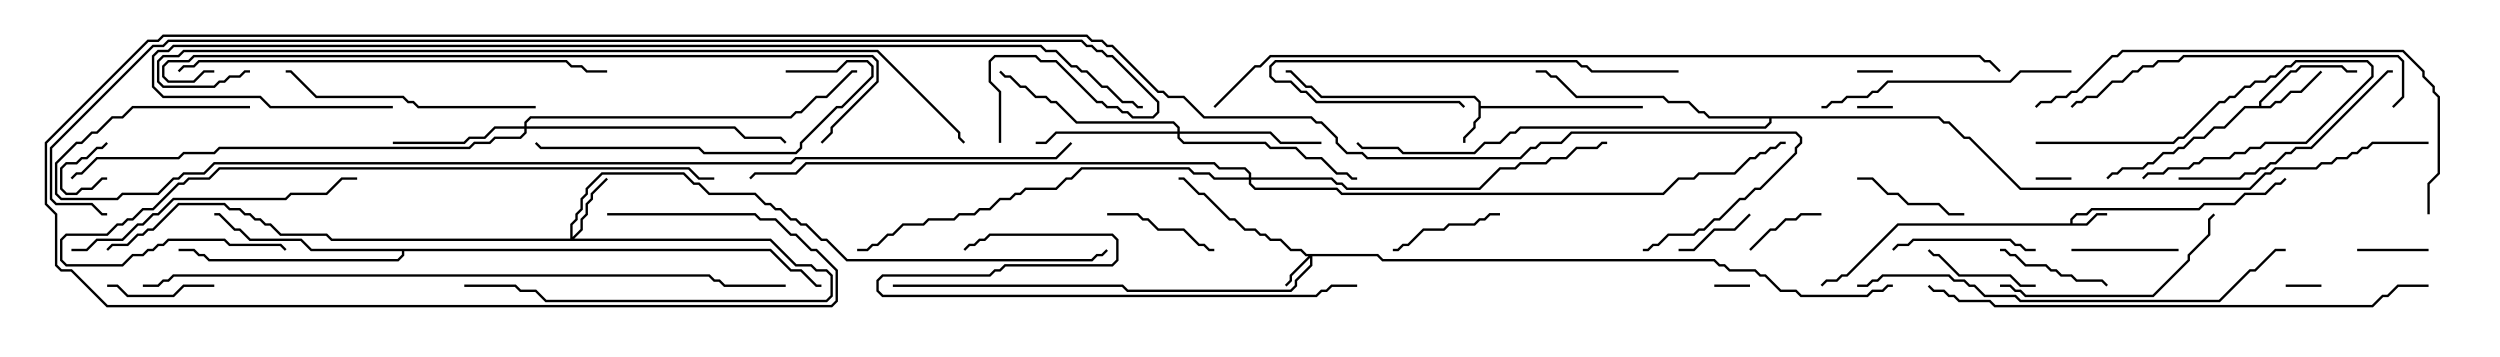 <svg version="1.1" width="105" height="15" xmlns="http://www.w3.org/2000/svg"><path d="M86.95,9.379L86.95,9.194L87.194,8.95L87.622,8.95L87.836,8.736L92.336,8.736L92.551,8.521L93.836,8.521L94.265,8.093L95.122,8.093L95.551,7.664L95.765,7.664L95.965,7.465L96.035,7.535L95.806,7.764L95.592,7.764L95.164,8.193L94.306,8.193L93.878,8.621L92.592,8.621L92.378,8.836L87.878,8.836L87.664,9.05L87.235,9.05L87.05,9.235L87.05,9.379L87.622,9.379L88.051,8.95L88.5,8.95L88.5,9.05L88.092,9.05L87.664,9.479L79.735,9.479L77.592,11.621L77.378,11.621L77.164,11.836L76.735,11.836L76.535,12.035L76.465,11.965L76.694,11.736L77.122,11.736L77.336,11.521L77.551,11.521L79.694,9.379z" stroke="none"/><path d="M62.093,4.306L61.908,4.121L55.479,4.121L55.051,3.693L54.836,3.693L54.194,3.05L54,3.05L54,2.95L54.235,2.95L54.878,3.593L55.092,3.593L55.521,4.021L61.949,4.021L62.193,4.265L62.193,4.45L69,4.45L69,4.55L62.193,4.55L62.193,4.949L61.979,5.164L61.979,5.378L61.55,5.806L61.55,6L61.45,6L61.45,5.765L61.879,5.336L61.879,5.122L62.093,4.908z" stroke="none"/><path d="M94.879,4.45L94.879,4.265L96.194,2.95L96.408,2.95L96.622,2.736L98.378,2.736L98.592,2.95L99,2.95L99,3.05L98.551,3.05L98.336,2.836L96.664,2.836L96.449,3.05L96.235,3.05L94.979,4.306L94.979,4.45L95.336,4.45L95.551,4.236L95.765,4.236L96.194,3.807L96.622,3.807L97.465,2.965L97.535,3.035L96.664,3.907L96.235,3.907L95.806,4.336L95.592,4.336L95.378,4.55L94.306,4.55L93.449,5.407L93.021,5.407L92.592,5.836L92.164,5.836L91.735,6.264L91.521,6.264L91.306,6.479L90.878,6.479L90.449,6.907L90.235,6.907L90.021,7.121L89.164,7.121L88.949,7.336L88.735,7.336L88.535,7.535L88.465,7.465L88.694,7.236L88.908,7.236L89.122,7.021L89.979,7.021L90.194,6.807L90.408,6.807L90.836,6.379L91.265,6.379L91.479,6.164L91.694,6.164L92.122,5.736L92.551,5.736L92.979,5.307L93.408,5.307L94.265,4.45z" stroke="none"/><path d="M32.378,10.45L33.235,11.307L33.664,11.307L34.306,11.95L34.5,11.95L34.5,12.05L34.265,12.05L33.622,11.407L33.194,11.407L32.336,10.55L16.979,10.55L16.979,10.735L16.735,10.979L8.765,10.979L8.551,10.764L8.336,10.764L8.122,10.55L7.5,10.55L7.5,10.45L8.164,10.45L8.378,10.664L8.592,10.664L8.806,10.879L16.694,10.879L16.879,10.694L16.879,10.55L13.051,10.55L12.622,10.121L10.479,10.121L10.051,9.693L9.836,9.693L9.194,9.05L9,9.05L9,8.95L9.235,8.95L9.878,9.593L10.092,9.593L10.521,10.021L12.664,10.021L13.092,10.45z" stroke="none"/><path d="M81.449,4.879L81.664,5.093L81.878,5.093L82.521,5.736L82.735,5.736L84.878,7.879L94.479,7.879L95.122,7.236L95.336,7.236L95.551,7.021L97.265,7.021L97.479,6.807L97.908,6.807L98.122,6.593L98.551,6.593L98.765,6.379L98.979,6.379L99.194,6.164L99.408,6.164L99.622,5.95L102,5.95L102,6.05L99.664,6.05L99.449,6.264L99.235,6.264L99.021,6.479L98.806,6.479L98.592,6.693L98.164,6.693L97.949,6.907L97.521,6.907L97.306,7.121L95.592,7.121L95.378,7.336L95.164,7.336L94.521,7.979L84.836,7.979L82.694,5.836L82.479,5.836L81.836,5.193L81.622,5.193L81.408,4.979L74.407,4.979L74.407,5.164L74.164,5.407L63.878,5.407L63.664,5.621L63.449,5.621L63.021,6.05L62.378,6.05L61.949,6.479L58.908,6.479L58.694,6.264L57.194,6.264L56.965,6.035L57.035,5.965L57.235,6.164L58.735,6.164L58.949,6.379L61.908,6.379L62.336,5.95L62.979,5.95L63.408,5.521L63.622,5.521L63.836,5.307L74.122,5.307L74.307,5.122L74.307,4.979L71.765,4.979L71.551,4.764L71.336,4.764L70.908,4.336L70.051,4.336L69.836,4.121L66.194,4.121L65.336,3.264L65.122,3.264L64.908,3.05L64.5,3.05L64.5,2.95L64.949,2.95L65.164,3.164L65.378,3.164L66.235,4.021L69.878,4.021L70.092,4.236L70.949,4.236L71.378,4.664L71.592,4.664L71.806,4.879z" stroke="none"/><path d="M57.878,10.664L58.092,10.879L72.021,10.879L72.235,11.093L72.449,11.093L72.664,11.307L73.735,11.307L73.949,11.521L74.164,11.521L74.806,12.164L75.449,12.164L75.664,12.379L78.408,12.379L78.622,12.164L79.051,12.164L79.265,11.95L79.5,11.95L79.5,12.05L79.306,12.05L79.092,12.264L78.664,12.264L78.449,12.479L75.622,12.479L75.408,12.264L74.765,12.264L74.122,11.621L73.908,11.621L73.694,11.407L72.622,11.407L72.408,11.193L72.194,11.193L71.979,10.979L58.051,10.979L57.836,10.764L55.121,10.764L55.121,11.164L54.479,11.806L54.479,12.021L54.235,12.264L47.336,12.264L47.122,12.05L37.5,12.05L37.5,11.95L47.164,11.95L47.378,12.164L54.194,12.164L54.379,11.979L54.379,11.765L55.021,11.122L55.021,10.835L54.264,11.592L54.264,11.806L54.035,12.035L53.965,11.965L54.164,11.765L54.164,11.551L54.951,10.764L54.836,10.764L54.622,10.55L54.194,10.55L53.765,10.121L53.336,10.121L53.122,9.907L52.908,9.907L52.694,9.693L52.265,9.693L51.836,9.264L51.622,9.264L50.551,8.193L50.336,8.193L49.694,7.55L49.5,7.55L49.5,7.45L49.735,7.45L50.378,8.093L50.592,8.093L51.664,9.164L51.878,9.164L52.306,9.593L52.735,9.593L52.949,9.807L53.164,9.807L53.378,10.021L53.806,10.021L54.235,10.45L54.664,10.45L54.878,10.664z" stroke="none"/><path d="M23.95,10.021L23.95,9.408L24.164,9.194L24.164,8.979L24.379,8.765L24.379,8.336L24.593,8.122L24.593,7.908L25.265,7.236L28.735,7.236L29.164,7.664L29.378,7.664L29.806,8.093L31.735,8.093L32.164,8.521L32.378,8.521L32.592,8.736L32.806,8.736L33.235,9.164L33.449,9.164L33.664,9.379L33.878,9.379L34.521,10.021L34.735,10.021L35.592,10.879L45.836,10.879L46.051,10.664L46.265,10.664L46.465,10.465L46.535,10.535L46.306,10.764L46.092,10.764L45.878,10.979L35.551,10.979L34.694,10.121L34.479,10.121L33.836,9.479L33.622,9.479L33.408,9.264L33.194,9.264L32.765,8.836L32.551,8.836L32.336,8.621L32.122,8.621L31.694,8.193L29.765,8.193L29.336,7.764L29.122,7.764L28.694,7.336L25.306,7.336L24.693,7.949L24.693,8.164L24.479,8.378L24.479,8.806L24.264,9.021L24.264,9.235L24.05,9.449L24.05,9.951L24.379,9.622L24.379,9.194L24.593,8.979L24.593,8.551L24.807,8.336L24.807,8.122L25.465,7.465L25.535,7.535L24.907,8.164L24.907,8.378L24.693,8.592L24.693,9.021L24.479,9.235L24.479,9.664L24.121,10.021L32.378,10.021L33.449,11.093L34.092,11.093L34.306,11.307L34.735,11.307L34.979,11.551L34.979,12.449L34.735,12.693L22.908,12.693L22.479,12.264L21.836,12.264L21.622,12.05L19.5,12.05L19.5,11.95L21.664,11.95L21.878,12.164L22.521,12.164L22.949,12.593L34.694,12.593L34.879,12.408L34.879,11.592L34.694,11.407L34.265,11.407L34.051,11.193L33.408,11.193L32.336,10.121L13.908,10.121L13.694,9.907L11.765,9.907L11.336,9.479L11.122,9.479L10.908,9.264L10.694,9.264L10.479,9.05L10.265,9.05L10.051,8.836L9.622,8.836L9.408,8.621L7.521,8.621L6.449,9.693L6.235,9.693L6.021,9.907L5.806,9.907L5.378,10.336L4.735,10.336L4.535,10.535L4.465,10.465L4.694,10.236L5.336,10.236L5.765,9.807L5.979,9.807L6.194,9.593L6.408,9.593L7.479,8.521L9.449,8.521L9.664,8.736L10.092,8.736L10.306,8.95L10.521,8.95L10.735,9.164L10.949,9.164L11.164,9.379L11.378,9.379L11.806,9.807L13.735,9.807L13.949,10.021z" stroke="none"/><path d="M22.021,5.307L22.021,5.122L22.265,4.879L33.194,4.879L33.408,4.664L33.622,4.664L34.265,4.021L34.694,4.021L35.765,2.95L36,2.95L36,3.05L35.806,3.05L34.735,4.121L34.306,4.121L33.664,4.764L33.449,4.764L33.235,4.979L22.306,4.979L22.121,5.164L22.121,5.307L30.878,5.307L31.306,5.736L32.806,5.736L33.035,5.965L32.965,6.035L32.765,5.836L31.265,5.836L30.836,5.407L22.121,5.407L22.121,5.592L21.878,5.836L20.806,5.836L20.592,6.05L19.949,6.05L19.735,6.264L9.235,6.264L9.021,6.479L7.735,6.479L7.521,6.693L4.092,6.693L3.449,7.336L3.235,7.336L3.035,7.535L2.965,7.465L3.194,7.236L3.408,7.236L4.051,6.593L7.479,6.593L7.694,6.379L8.979,6.379L9.194,6.164L19.694,6.164L19.908,5.95L20.551,5.95L20.765,5.736L21.836,5.736L22.021,5.551L22.021,5.407L20.806,5.407L20.378,5.836L19.735,5.836L19.521,6.05L16.5,6.05L16.5,5.95L19.479,5.95L19.694,5.736L20.336,5.736L20.765,5.307z" stroke="none"/><path d="M49.45,5.521L49.45,5.378L49.265,5.193L45.194,5.193L44.336,4.336L44.122,4.336L43.908,4.121L43.479,4.121L43.051,3.693L42.836,3.693L42.408,3.264L42.194,3.264L41.965,3.035L42.035,2.965L42.235,3.164L42.449,3.164L42.878,3.593L43.092,3.593L43.521,4.021L43.949,4.021L44.164,4.236L44.378,4.236L45.235,5.093L49.306,5.093L49.55,5.336L49.55,5.521L53.378,5.521L53.806,5.95L55.5,5.95L55.5,6.05L53.765,6.05L53.336,5.621L49.55,5.621L49.55,5.765L49.735,5.95L53.164,5.95L53.378,6.164L54.449,6.164L54.878,6.593L55.521,6.593L56.164,7.236L56.592,7.236L56.806,7.45L57,7.45L57,7.55L56.765,7.55L56.551,7.336L56.122,7.336L55.479,6.693L54.836,6.693L54.408,6.264L53.336,6.264L53.122,6.05L49.694,6.05L49.45,5.806L49.45,5.621L44.378,5.621L43.949,6.05L43.5,6.05L43.5,5.95L43.908,5.95L44.336,5.521z" stroke="none"/><path d="M52.45,7.45L52.45,7.306L52.265,7.121L51.194,7.121L50.979,6.907L33.878,6.907L33.449,7.336L31.735,7.336L31.535,7.535L31.465,7.465L31.694,7.236L33.408,7.236L33.836,6.807L51.021,6.807L51.235,7.021L52.306,7.021L52.55,7.265L52.55,7.45L55.949,7.45L56.164,7.664L56.378,7.664L56.592,7.879L62.122,7.879L62.979,7.021L63.622,7.021L63.836,6.807L64.908,6.807L65.122,6.593L65.765,6.593L66.194,6.164L67.051,6.164L67.265,5.95L67.5,5.95L67.5,6.05L67.306,6.05L67.092,6.264L66.235,6.264L65.806,6.693L65.164,6.693L64.949,6.907L63.878,6.907L63.664,7.121L63.021,7.121L62.164,7.979L56.551,7.979L56.336,7.764L56.122,7.764L55.908,7.55L52.55,7.55L52.55,7.694L52.735,7.879L56.164,7.879L56.378,8.093L69.836,8.093L70.479,7.45L71.122,7.45L71.336,7.236L72.836,7.236L73.479,6.593L73.694,6.593L73.908,6.379L74.122,6.379L74.336,6.164L74.551,6.164L74.765,5.95L75,5.95L75,6.05L74.806,6.05L74.592,6.264L74.378,6.264L74.164,6.479L73.949,6.479L73.735,6.693L73.521,6.693L72.878,7.336L71.378,7.336L71.164,7.55L70.521,7.55L69.878,8.193L56.336,8.193L56.122,7.979L52.694,7.979L52.45,7.735L52.45,7.55L50.979,7.55L50.765,7.336L50.122,7.336L49.908,7.121L45.449,7.121L45.021,7.55L44.806,7.55L44.378,7.979L43.092,7.979L42.878,8.193L42.664,8.193L42.449,8.407L42.021,8.407L41.592,8.836L41.164,8.836L40.949,9.05L40.306,9.05L40.092,9.264L39.021,9.264L38.806,9.479L37.949,9.479L37.521,9.907L37.306,9.907L36.878,10.336L36.664,10.336L36.449,10.55L36,10.55L36,10.45L36.408,10.45L36.622,10.236L36.836,10.236L37.265,9.807L37.479,9.807L37.908,9.379L38.765,9.379L38.979,9.164L40.051,9.164L40.265,8.95L40.908,8.95L41.122,8.736L41.551,8.736L41.979,8.307L42.408,8.307L42.622,8.093L42.836,8.093L43.051,7.879L44.336,7.879L44.765,7.45L44.979,7.45L45.408,7.021L49.949,7.021L50.164,7.236L50.806,7.236L51.021,7.45z" stroke="none"/><path d="M96,12.05L96,11.95L97.5,11.95L97.5,12.05z" stroke="none"/><path d="M79.5,2.95L79.5,3.05L78,3.05L78,2.95z" stroke="none"/><path d="M79.5,4.45L79.5,4.55L78,4.55L78,4.45z" stroke="none"/><path d="M4.465,5.965L4.535,6.035L4.306,6.264L4.092,6.264L3.664,6.693L3.449,6.693L3.235,6.907L2.806,6.907L2.621,7.092L2.621,7.908L2.806,8.093L3.194,8.093L3.408,7.879L3.836,7.879L4.265,7.45L4.5,7.45L4.5,7.55L4.306,7.55L3.878,7.979L3.449,7.979L3.235,8.193L2.765,8.193L2.521,7.949L2.521,7.051L2.765,6.807L3.194,6.807L3.408,6.593L3.622,6.593L4.051,6.164L4.265,6.164z" stroke="none"/><path d="M85.5,7.55L85.5,7.45L87,7.45L87,7.55z" stroke="none"/><path d="M73.5,11.95L73.5,12.05L72,12.05L72,11.95z" stroke="none"/><path d="M102,10.45L102,10.55L99,10.55L99,10.45z" stroke="none"/><path d="M73.535,10.535L73.465,10.465L74.336,9.593L74.551,9.593L74.979,9.164L75.408,9.164L75.622,8.95L76.5,8.95L76.5,9.05L75.664,9.05L75.449,9.264L75.021,9.264L74.592,9.693L74.378,9.693z" stroke="none"/><path d="M70.5,10.55L70.5,10.45L71.122,10.45L71.979,9.593L72.836,9.593L73.465,8.965L73.535,9.035L72.878,9.693L72.021,9.693L71.164,10.55z" stroke="none"/><path d="M87,10.55L87,10.45L91.5,10.45L91.5,10.55z" stroke="none"/><path d="M4.5,12.05L4.5,11.95L4.949,11.95L5.378,12.379L7.265,12.379L7.694,11.95L9,11.95L9,12.05L7.735,12.05L7.306,12.479L5.336,12.479L4.908,12.05z" stroke="none"/><path d="M85.5,11.95L85.5,12.05L84.836,12.05L84.408,11.621L82.265,11.621L81.408,10.764L81.194,10.764L80.965,10.535L81.035,10.465L81.235,10.664L81.449,10.664L82.306,11.521L84.449,11.521L84.878,11.95z" stroke="none"/><path d="M85.5,6.05L85.5,5.95L91.265,5.95L91.479,5.736L91.694,5.736L93.194,4.236L93.408,4.236L93.622,4.021L93.836,4.021L94.265,3.593L94.479,3.593L94.694,3.379L95.122,3.379L95.336,3.164L95.551,3.164L95.979,2.736L96.194,2.736L96.408,2.521L99.449,2.521L99.693,2.765L99.693,3.235L96.878,6.05L95.164,6.05L94.949,6.264L94.521,6.264L94.306,6.479L93.878,6.479L93.664,6.693L92.592,6.693L92.378,6.907L92.164,6.907L91.949,7.121L91.092,7.121L90.878,7.336L90.235,7.336L90.035,7.535L89.965,7.465L90.194,7.236L90.836,7.236L91.051,7.021L91.908,7.021L92.122,6.807L92.336,6.807L92.551,6.593L93.622,6.593L93.836,6.379L94.265,6.379L94.479,6.164L94.908,6.164L95.122,5.95L96.836,5.95L99.593,3.194L99.593,2.806L99.408,2.621L96.449,2.621L96.235,2.836L96.021,2.836L95.592,3.264L95.378,3.264L95.164,3.479L94.735,3.479L94.521,3.693L94.306,3.693L93.878,4.121L93.664,4.121L93.449,4.336L93.235,4.336L91.735,5.836L91.521,5.836L91.306,6.05z" stroke="none"/><path d="M51,10.45L51,10.55L50.765,10.55L50.551,10.336L50.336,10.336L49.694,9.693L48.622,9.693L48.194,9.264L47.979,9.264L47.765,9.05L46.5,9.05L46.5,8.95L47.806,8.95L48.021,9.164L48.235,9.164L48.664,9.593L49.735,9.593L50.378,10.236L50.592,10.236L50.806,10.45z" stroke="none"/><path d="M78,7.55L78,7.45L78.664,7.45L79.306,8.093L79.735,8.093L80.164,8.521L81.449,8.521L81.878,8.95L82.5,8.95L82.5,9.05L81.836,9.05L81.408,8.621L80.122,8.621L79.694,8.193L79.265,8.193L78.622,7.55z" stroke="none"/><path d="M58.5,10.55L58.5,10.45L58.694,10.45L58.908,10.236L59.122,10.236L59.765,9.593L60.622,9.593L60.836,9.379L61.908,9.379L62.122,9.164L62.336,9.164L62.551,8.95L63,8.95L63,9.05L62.592,9.05L62.378,9.264L62.164,9.264L61.949,9.479L60.878,9.479L60.664,9.693L59.806,9.693L59.164,10.336L58.949,10.336L58.735,10.55z" stroke="none"/><path d="M84,10.55L84,10.45L84.235,10.45L84.449,10.664L84.664,10.664L85.092,11.093L85.949,11.093L86.164,11.307L86.378,11.307L86.592,11.521L87.021,11.521L87.235,11.736L88.306,11.736L88.535,11.965L88.465,12.035L88.265,11.836L87.194,11.836L86.979,11.621L86.551,11.621L86.336,11.407L86.122,11.407L85.908,11.193L85.051,11.193L84.622,10.764L84.408,10.764L84.194,10.55z" stroke="none"/><path d="M79.535,10.535L79.465,10.465L79.694,10.236L80.122,10.236L80.336,10.021L84.449,10.021L84.664,10.236L84.878,10.236L85.092,10.45L85.5,10.45L85.5,10.55L85.051,10.55L84.836,10.336L84.622,10.336L84.408,10.121L80.378,10.121L80.164,10.336L79.735,10.336z" stroke="none"/><path d="M70.5,2.95L70.5,3.05L66.836,3.05L66.622,2.836L66.408,2.836L66.194,2.621L53.592,2.621L53.407,2.806L53.407,3.194L53.592,3.379L54.235,3.379L54.664,3.807L54.878,3.807L55.306,4.236L61.306,4.236L61.535,4.465L61.465,4.535L61.265,4.336L55.265,4.336L54.836,3.907L54.622,3.907L54.194,3.479L53.551,3.479L53.307,3.235L53.307,2.765L53.551,2.521L66.235,2.521L66.449,2.736L66.664,2.736L66.878,2.95z" stroke="none"/><path d="M84,12.05L84,11.95L84.449,11.95L84.664,12.164L84.878,12.164L85.092,12.379L90.408,12.379L91.879,10.908L91.879,10.694L92.736,9.836L92.736,9.194L92.965,8.965L93.035,9.035L92.836,9.235L92.836,9.878L91.979,10.735L91.979,10.949L90.449,12.479L85.051,12.479L84.836,12.264L84.622,12.264L84.408,12.05z" stroke="none"/><path d="M91.5,7.55L91.5,7.45L94.051,7.45L94.265,7.236L94.694,7.236L94.908,7.021L95.122,7.021L95.336,6.807L95.551,6.807L95.979,6.379L96.194,6.379L96.408,6.164L97.051,6.164L100.265,2.95L100.5,2.95L100.5,3.05L100.306,3.05L97.092,6.264L96.449,6.264L96.235,6.479L96.021,6.479L95.592,6.907L95.378,6.907L95.164,7.121L94.949,7.121L94.735,7.336L94.306,7.336L94.092,7.55z" stroke="none"/><path d="M22.5,4.45L22.5,4.55L17.551,4.55L17.336,4.336L17.122,4.336L16.908,4.121L13.265,4.121L12.194,3.05L12,3.05L12,2.95L12.235,2.95L13.306,4.021L16.949,4.021L17.164,4.236L17.378,4.236L17.592,4.45z" stroke="none"/><path d="M87,2.95L87,3.05L84.878,3.05L84.449,3.479L79.306,3.479L78.878,3.907L78.664,3.907L78.449,4.121L77.592,4.121L77.378,4.336L76.949,4.336L76.735,4.55L76.5,4.55L76.5,4.45L76.694,4.45L76.908,4.236L77.336,4.236L77.551,4.021L78.408,4.021L78.622,3.807L78.836,3.807L79.265,3.379L84.408,3.379L84.836,2.95z" stroke="none"/><path d="M33,3.05L33,2.95L35.122,2.95L35.551,2.521L36.449,2.521L36.693,2.765L36.693,3.235L35.378,4.55L35.164,4.55L33.693,6.021L33.693,6.235L33.449,6.479L29.551,6.479L29.336,6.264L22.694,6.264L22.465,6.035L22.535,5.965L22.735,6.164L29.378,6.164L29.592,6.379L33.408,6.379L33.593,6.194L33.593,5.979L35.122,4.45L35.336,4.45L36.593,3.194L36.593,2.806L36.408,2.621L35.592,2.621L35.164,3.05z" stroke="none"/><path d="M3,10.55L3,10.45L3.622,10.45L4.051,10.021L5.122,10.021L5.765,9.379L5.979,9.379L6.408,8.95L6.622,8.95L7.265,8.307L11.979,8.307L12.194,8.093L13.694,8.093L14.336,7.45L15,7.45L15,7.55L14.378,7.55L13.735,8.193L12.235,8.193L12.021,8.407L7.306,8.407L6.664,9.05L6.449,9.05L6.021,9.479L5.806,9.479L5.164,10.121L4.092,10.121L3.664,10.55z" stroke="none"/><path d="M100.535,4.535L100.465,4.465L100.879,4.051L100.879,2.592L100.694,2.407L91.735,2.407L91.521,2.621L90.664,2.621L90.449,2.836L90.021,2.836L89.806,3.05L89.592,3.05L89.164,3.479L88.735,3.479L88.092,4.121L87.664,4.121L87.449,4.336L87.235,4.336L87.035,4.535L86.965,4.465L87.194,4.236L87.408,4.236L87.622,4.021L88.051,4.021L88.694,3.379L89.122,3.379L89.551,2.95L89.765,2.95L89.979,2.736L90.408,2.736L90.622,2.521L91.479,2.521L91.694,2.307L100.735,2.307L100.979,2.551L100.979,4.092z" stroke="none"/><path d="M57,11.95L57,12.05L55.949,12.05L55.735,12.264L55.521,12.264L55.306,12.479L37.051,12.479L36.807,12.235L36.807,11.765L37.051,11.521L41.551,11.521L41.765,11.307L41.979,11.307L42.194,11.093L46.694,11.093L46.879,10.908L46.879,10.092L46.694,9.907L41.592,9.907L41.378,10.121L41.164,10.121L40.949,10.336L40.735,10.336L40.535,10.535L40.465,10.465L40.694,10.236L40.908,10.236L41.122,10.021L41.336,10.021L41.551,9.807L46.735,9.807L46.979,10.051L46.979,10.949L46.735,11.193L42.235,11.193L42.021,11.407L41.806,11.407L41.592,11.621L37.092,11.621L36.907,11.806L36.907,12.194L37.092,12.379L55.265,12.379L55.479,12.164L55.694,12.164L55.908,11.95z" stroke="none"/><path d="M102.05,9L101.95,9L101.95,7.694L102.379,7.265L102.379,4.092L102.164,3.878L102.164,3.664L101.736,3.235L101.736,3.021L100.908,2.193L89.164,2.193L88.949,2.407L88.735,2.407L87.235,3.907L87.021,3.907L86.806,4.121L86.378,4.121L86.164,4.336L85.735,4.336L85.535,4.535L85.465,4.465L85.694,4.236L86.122,4.236L86.336,4.021L86.765,4.021L86.979,3.807L87.194,3.807L88.694,2.307L88.908,2.307L89.122,2.093L100.949,2.093L101.836,2.979L101.836,3.194L102.264,3.622L102.264,3.836L102.479,4.051L102.479,7.306L102.05,7.735z" stroke="none"/><path d="M7.535,3.035L7.465,2.965L7.694,2.736L8.122,2.736L8.336,2.521L23.806,2.521L24.021,2.736L24.449,2.736L24.664,2.95L25.5,2.95L25.5,3.05L24.622,3.05L24.408,2.836L23.979,2.836L23.765,2.621L8.378,2.621L8.164,2.836L7.735,2.836z" stroke="none"/><path d="M78,12.05L78,11.95L78.408,11.95L78.622,11.736L78.836,11.736L79.051,11.521L81.878,11.521L82.092,11.736L82.521,11.736L82.735,11.95L82.949,11.95L83.378,12.379L84.664,12.379L84.878,12.593L93.194,12.593L94.479,11.307L94.694,11.307L95.551,10.45L96,10.45L96,10.55L95.592,10.55L94.735,11.407L94.521,11.407L93.235,12.693L84.836,12.693L84.622,12.479L83.336,12.479L82.908,12.05L82.694,12.05L82.479,11.836L82.051,11.836L81.836,11.621L79.092,11.621L78.878,11.836L78.664,11.836L78.449,12.05z" stroke="none"/><path d="M30,7.45L30,7.55L29.336,7.55L28.908,7.121L9.235,7.121L8.806,7.55L7.949,7.55L7.735,7.764L7.521,7.764L6.449,8.836L6.021,8.836L5.592,9.264L5.378,9.264L5.164,9.479L4.949,9.479L4.521,9.907L2.806,9.907L2.621,10.092L2.621,10.908L2.806,11.093L5.122,11.093L5.551,10.664L5.979,10.664L6.194,10.45L6.408,10.45L6.622,10.236L6.836,10.236L7.051,10.021L9.449,10.021L9.664,10.236L11.806,10.236L12.035,10.465L11.965,10.535L11.765,10.336L9.622,10.336L9.408,10.121L7.092,10.121L6.878,10.336L6.664,10.336L6.449,10.55L6.235,10.55L6.021,10.764L5.592,10.764L5.164,11.193L2.765,11.193L2.521,10.949L2.521,10.051L2.765,9.807L4.479,9.807L4.908,9.379L5.122,9.379L5.336,9.164L5.551,9.164L5.979,8.736L6.408,8.736L7.479,7.664L7.694,7.664L7.908,7.45L8.765,7.45L9.194,7.021L28.949,7.021L29.378,7.45z" stroke="none"/><path d="M80.965,12.035L81.035,11.965L81.235,12.164L81.664,12.164L81.878,12.379L82.092,12.379L82.306,12.593L83.592,12.593L83.806,12.807L99.622,12.807L100.051,12.379L100.265,12.379L100.694,11.95L102,11.95L102,12.05L100.735,12.05L100.306,12.479L100.092,12.479L99.664,12.907L83.765,12.907L83.551,12.693L82.265,12.693L82.051,12.479L81.836,12.479L81.622,12.264L81.194,12.264z" stroke="none"/><path d="M9,2.95L9,3.05L8.592,3.05L8.164,3.479L7.051,3.479L6.807,3.235L6.807,2.765L7.051,2.521L7.908,2.521L8.122,2.307L36.664,2.307L36.907,2.551L36.907,3.449L34.979,5.378L34.979,5.592L34.535,6.035L34.465,5.965L34.879,5.551L34.879,5.336L36.807,3.408L36.807,2.592L36.622,2.407L8.164,2.407L7.949,2.621L7.092,2.621L6.907,2.806L6.907,3.194L7.092,3.379L8.122,3.379L8.551,2.95z" stroke="none"/><path d="M6,12.05L6,11.95L6.622,11.95L6.836,11.736L7.051,11.736L7.265,11.521L29.806,11.521L30.021,11.736L30.235,11.736L30.449,11.95L33,11.95L33,12.05L30.408,12.05L30.194,11.836L29.979,11.836L29.765,11.621L7.306,11.621L7.092,11.836L6.878,11.836L6.664,12.05z" stroke="none"/><path d="M10.5,2.95L10.5,3.05L10.306,3.05L10.092,3.264L9.664,3.264L9.449,3.479L9.235,3.479L9.021,3.693L6.836,3.693L6.593,3.449L6.593,2.551L6.836,2.307L7.479,2.307L7.694,2.093L36.878,2.093L40.336,5.551L40.336,5.765L40.535,5.965L40.465,6.035L40.236,5.806L40.236,5.592L36.836,2.193L7.735,2.193L7.521,2.407L6.878,2.407L6.693,2.592L6.693,3.408L6.878,3.593L8.979,3.593L9.194,3.379L9.408,3.379L9.622,3.164L10.051,3.164L10.265,2.95z" stroke="none"/><path d="M16.5,4.45L16.5,4.55L11.336,4.55L10.908,4.121L6.836,4.121L6.379,3.664L6.379,2.336L6.622,2.093L7.051,2.093L7.265,1.879L43.735,1.879L43.949,2.093L44.378,2.093L45.021,2.736L45.235,2.736L45.449,2.95L45.664,2.95L46.306,3.593L46.521,3.593L47.164,4.236L47.592,4.236L47.806,4.45L48,4.45L48,4.55L47.765,4.55L47.551,4.336L47.122,4.336L46.479,3.693L46.265,3.693L45.622,3.05L45.408,3.05L45.194,2.836L44.979,2.836L44.336,2.193L43.908,2.193L43.694,1.979L7.306,1.979L7.092,2.193L6.664,2.193L6.479,2.378L6.479,3.622L6.878,4.021L10.949,4.021L11.378,4.45z" stroke="none"/><path d="M51.035,4.535L50.965,4.465L52.694,2.736L52.908,2.736L53.336,2.307L83.164,2.307L83.378,2.521L83.592,2.521L84.035,2.965L83.965,3.035L83.551,2.621L83.336,2.621L83.122,2.407L53.378,2.407L52.949,2.836L52.735,2.836z" stroke="none"/><path d="M10.5,4.45L10.5,4.55L5.592,4.55L5.164,4.979L4.735,4.979L4.092,5.621L3.878,5.621L3.449,6.05L3.235,6.05L2.407,6.878L2.407,8.122L2.592,8.307L4.908,8.307L5.122,8.093L6.622,8.093L7.265,7.45L7.479,7.45L7.694,7.236L8.551,7.236L8.979,6.807L33.194,6.807L33.408,6.593L44.336,6.593L44.965,5.965L45.035,6.035L44.378,6.693L33.449,6.693L33.235,6.907L9.021,6.907L8.592,7.336L7.735,7.336L7.521,7.55L7.306,7.55L6.664,8.193L5.164,8.193L4.949,8.407L2.551,8.407L2.307,8.164L2.307,6.836L3.194,5.95L3.408,5.95L3.836,5.521L4.051,5.521L4.694,4.879L5.122,4.879L5.551,4.45z" stroke="none"/><path d="M42.05,6L41.95,6L41.95,3.878L41.521,3.449L41.521,2.551L41.765,2.307L43.521,2.307L43.735,2.521L44.378,2.521L46.092,4.236L46.306,4.236L46.521,4.45L46.949,4.45L47.164,4.664L47.378,4.664L47.592,4.879L48.408,4.879L48.593,4.694L48.593,4.306L46.694,2.407L46.479,2.407L46.265,2.193L46.051,2.193L45.836,1.979L45.622,1.979L45.408,1.764L7.092,1.764L6.878,1.979L6.449,1.979L2.193,6.235L2.193,8.336L2.378,8.521L3.878,8.521L4.306,8.95L4.5,8.95L4.5,9.05L4.265,9.05L3.836,8.621L2.336,8.621L2.093,8.378L2.093,6.194L6.408,1.879L6.836,1.879L7.051,1.664L45.449,1.664L45.664,1.879L45.878,1.879L46.092,2.093L46.306,2.093L46.521,2.307L46.735,2.307L48.693,4.265L48.693,4.735L48.449,4.979L47.551,4.979L47.336,4.764L47.122,4.764L46.908,4.55L46.479,4.55L46.265,4.336L46.051,4.336L44.336,2.621L43.694,2.621L43.479,2.407L41.806,2.407L41.621,2.592L41.621,3.408L42.05,3.836z" stroke="none"/><path d="M25.5,9.05L25.5,8.95L31.735,8.95L31.949,9.164L32.592,9.164L33.235,9.807L33.449,9.807L34.092,10.45L34.306,10.45L35.193,11.336L35.193,12.664L34.949,12.907L4.479,12.907L2.979,11.407L2.551,11.407L2.307,11.164L2.307,9.021L1.879,8.592L1.879,5.979L6.194,1.664L6.622,1.664L6.836,1.45L45.664,1.45L45.878,1.664L46.306,1.664L46.521,1.879L46.735,1.879L48.664,3.807L48.878,3.807L49.092,4.021L49.735,4.021L50.592,4.879L55.092,4.879L55.306,5.093L55.521,5.093L56.193,5.765L56.193,5.979L56.592,6.379L57.235,6.379L57.449,6.593L63.836,6.593L64.265,6.164L64.479,6.164L64.694,5.95L65.551,5.95L65.979,5.521L75.449,5.521L75.693,5.765L75.693,6.021L75.479,6.235L75.479,6.449L73.949,7.979L73.735,7.979L73.306,8.407L73.092,8.407L72.235,9.264L72.021,9.264L71.592,9.693L71.378,9.693L71.164,9.907L70.092,9.907L69.664,10.336L69.449,10.336L69.235,10.55L69,10.55L69,10.45L69.194,10.45L69.408,10.236L69.622,10.236L70.051,9.807L71.122,9.807L71.336,9.593L71.551,9.593L71.979,9.164L72.194,9.164L73.051,8.307L73.265,8.307L73.694,7.879L73.908,7.879L75.379,6.408L75.379,6.194L75.593,5.979L75.593,5.806L75.408,5.621L66.021,5.621L65.592,6.05L64.735,6.05L64.521,6.264L64.306,6.264L63.878,6.693L57.408,6.693L57.194,6.479L56.551,6.479L56.093,6.021L56.093,5.806L55.479,5.193L55.265,5.193L55.051,4.979L50.551,4.979L49.694,4.121L49.051,4.121L48.836,3.907L48.622,3.907L46.694,1.979L46.479,1.979L46.265,1.764L45.836,1.764L45.622,1.55L6.878,1.55L6.664,1.764L6.235,1.764L1.979,6.021L1.979,8.551L2.407,8.979L2.407,11.122L2.592,11.307L3.021,11.307L4.521,12.807L34.908,12.807L35.093,12.622L35.093,11.378L34.265,10.55L34.051,10.55L33.408,9.907L33.194,9.907L32.551,9.264L31.908,9.264L31.694,9.05z" stroke="none"/></svg>